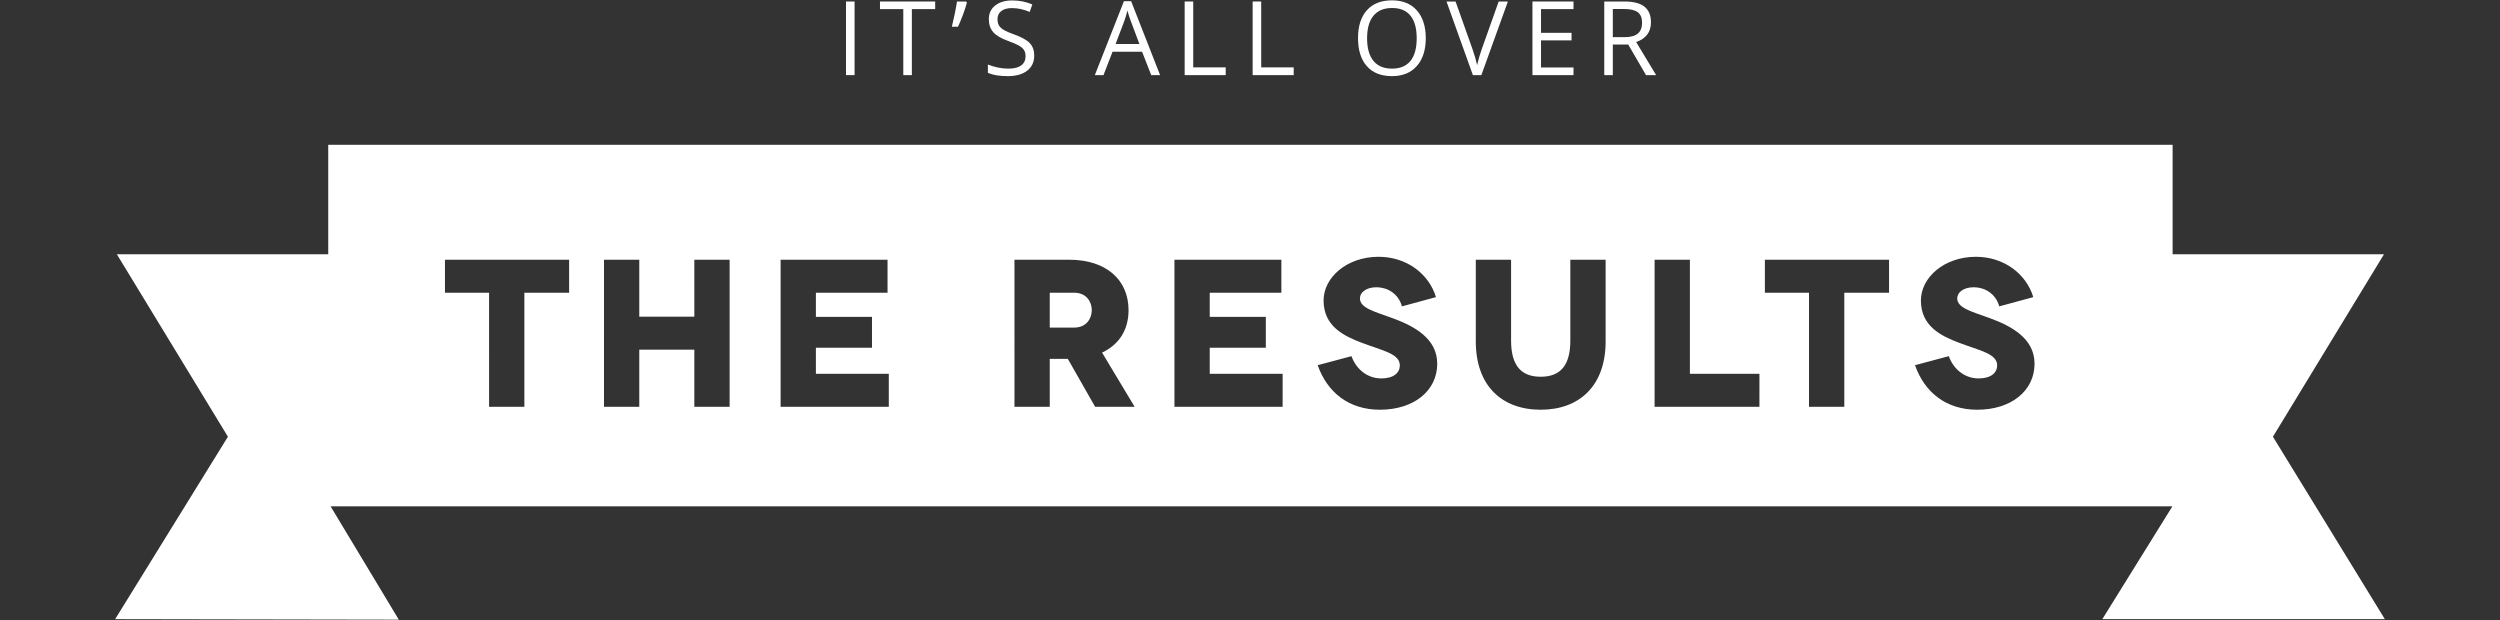 <?xml version="1.0" encoding="utf-8"?>
<!-- Generator: Adobe Illustrator 17.0.0, SVG Export Plug-In . SVG Version: 6.00 Build 0)  -->
<!DOCTYPE svg PUBLIC "-//W3C//DTD SVG 1.1//EN" "http://www.w3.org/Graphics/SVG/1.1/DTD/svg11.dtd">
<svg version="1.1" id="Layer_2" xmlns="http://www.w3.org/2000/svg" xmlns:xlink="http://www.w3.org/1999/xlink" x="0px" y="0px"
	 width="100%" height="100%" viewBox="0 0 500 124" enable-background="new 0 0 500 124" xml:space="preserve">
<rect x="0" y="0" width="500" height="124" fill="#333333" stroke="none"/>
<g>
	<g>
		<path fill="#FFFFFF" d="M214.825,58.543h-4.874v6.975h4.874c2.522,0,3.53-1.891,3.53-3.487
			C218.355,60.434,217.347,58.543,214.825,58.543z"/>
		<path fill="#FFFFFF" d="M476.97,123.831l-22.386-36.487l22.212-36.487h-42.274V28.964H65.648v21.891H23.373l22.212,36.488
			L23.03,123.83l56.731,0.102l-13.642-22.664l368.356,0.001l-14.012,22.562H476.97z M113.824,58.543h-8.95v22.815h-7.058V58.543
			h-8.824v-6.596h24.832V58.543z M145.925,81.358h-7.059V69.929h-11.009v11.428h-7.058V51.946h7.058v11.387h11.009V51.946h7.059
			V81.358z M177.761,81.358h-21.639V51.946h21.386v6.596H163.18v4.832h11.219v6.176H163.18v5.21h14.58V81.358z M219.027,81.358
			l-5.462-9.58h-3.614v9.58h-7.058V51.946h10.967c7.394,0,11.849,4.034,11.849,10.084c0,3.95-1.891,6.891-5.295,8.488l6.512,10.84
			H219.027z M256.526,81.358h-21.638V51.946h21.386v6.596h-14.327v4.832h11.219v6.176h-11.219v5.21h14.579V81.358z M275.975,81.946
			c-6.134,0-10.504-3.403-12.437-8.908l6.764-1.807c0.756,2.227,2.857,4.454,5.967,4.454c2.52,0,3.697-1.177,3.697-2.605
			c0-2.353-3.445-2.941-7.647-4.538c-3.529-1.344-7.605-3.277-7.605-8.445c0-4.58,4.622-8.739,11.009-8.739
			c5.63,0,10.083,3.445,11.47,8.067l-6.806,1.849c-0.714-2.605-2.983-3.824-5.084-3.824s-3.319,1.051-3.319,2.227
			c0,1.932,2.941,2.647,6.512,3.949c4.369,1.597,8.949,4.076,8.949,9.118C287.446,78.123,282.824,81.946,275.975,81.946z
			 M321.126,68.291c0,8.823-5.21,13.655-12.983,13.655c-7.815,0-12.983-4.832-12.983-13.655V51.946h7.058v16.176
			c0,5.042,2.059,7.227,5.924,7.227c3.865,0,5.924-2.185,5.924-7.227V51.946h7.058V68.291z M351.886,81.358H330.92V51.946h7.059
			v22.815h13.907V81.358z M377.809,58.543h-8.949v22.815h-7.059V58.543h-8.824v-6.596h24.832V58.543z M395.439,81.946
			c-6.135,0-10.504-3.403-12.437-8.908l6.765-1.807c0.756,2.227,2.857,4.454,5.966,4.454c2.521,0,3.697-1.177,3.697-2.605
			c0-2.353-3.445-2.941-7.646-4.538c-3.53-1.344-7.605-3.277-7.605-8.445c0-4.58,4.622-8.739,11.008-8.739
			c5.63,0,10.084,3.445,11.47,8.067l-6.806,1.849c-0.715-2.605-2.984-3.824-5.084-3.824c-2.101,0-3.32,1.051-3.32,2.227
			c0,1.932,2.941,2.647,6.512,3.949c4.37,1.597,8.95,4.076,8.95,9.118C406.909,78.123,402.287,81.946,395.439,81.946z"/>
	</g>
	<g>
		<path fill="#FFFFFF" d="M169.2,15.026V0.3h1.713v14.726H169.2z"/>
		<path fill="#FFFFFF" d="M182.372,15.026h-1.712V1.82h-4.664V0.3h11.04V1.82h-4.664V15.026z"/>
		<path fill="#FFFFFF" d="M193.229,0.3l0.151,0.222c-0.175,0.672-0.426,1.452-0.755,2.342c-0.329,0.89-0.672,1.717-1.027,2.483
			h-1.229c0.47-1.914,0.812-3.596,1.027-5.046H193.229z"/>
		<path fill="#FFFFFF" d="M206.844,11.107c0,1.296-0.47,2.307-1.41,3.032c-0.94,0.725-2.216,1.088-3.828,1.088
			c-1.746,0-3.089-0.225-4.029-0.675V12.9c0.604,0.255,1.262,0.457,1.974,0.604c0.712,0.148,1.417,0.222,2.115,0.222
			c1.142,0,2.001-0.216,2.579-0.65c0.578-0.433,0.866-1.036,0.866-1.808c0-0.51-0.103-0.928-0.307-1.254
			c-0.204-0.326-0.548-0.626-1.027-0.902c-0.48-0.275-1.21-0.587-2.191-0.936c-1.37-0.49-2.349-1.071-2.936-1.743
			c-0.588-0.671-0.882-1.547-0.882-2.629c0-1.135,0.427-2.038,1.28-2.71c0.853-0.671,1.981-1.007,3.384-1.007
			c1.464,0,2.811,0.269,4.039,0.806l-0.533,1.491c-1.215-0.51-2.397-0.766-3.546-0.766c-0.907,0-1.615,0.195-2.126,0.584
			c-0.51,0.39-0.765,0.93-0.765,1.622c0,0.51,0.094,0.928,0.282,1.254c0.188,0.326,0.506,0.625,0.952,0.897
			c0.446,0.272,1.13,0.573,2.05,0.901c1.545,0.551,2.607,1.142,3.188,1.773C206.553,9.281,206.844,10.1,206.844,11.107z"/>
		<path fill="#FFFFFF" d="M230.247,15.026l-1.833-4.684h-5.903l-1.813,4.684h-1.733l5.823-14.787h1.44l5.792,14.787H230.247z
			 M227.881,8.801l-1.712-4.563c-0.222-0.578-0.45-1.286-0.685-2.125c-0.148,0.645-0.359,1.353-0.635,2.125l-1.733,4.563H227.881z"
			/>
		<path fill="#FFFFFF" d="M236.933,15.026V0.3h1.712v13.175h6.497v1.551H236.933z"/>
		<path fill="#FFFFFF" d="M250.529,15.026V0.3h1.712v13.175h6.497v1.551H250.529z"/>
		<path fill="#FFFFFF" d="M285.154,7.642c0,2.357-0.597,4.21-1.788,5.56c-1.192,1.35-2.849,2.025-4.971,2.025
			c-2.169,0-3.843-0.663-5.021-1.99c-1.179-1.326-1.768-3.198-1.768-5.616c0-2.397,0.591-4.256,1.773-5.575
			c1.182-1.32,2.861-1.979,5.036-1.979c2.115,0,3.767,0.672,4.956,2.015C284.559,3.425,285.154,5.279,285.154,7.642z M273.418,7.642
			c0,1.994,0.424,3.507,1.274,4.538c0.849,1.031,2.083,1.546,3.702,1.546c1.632,0,2.864-0.513,3.697-1.541
			c0.833-1.027,1.249-2.542,1.249-4.543c0-1.981-0.415-3.483-1.245-4.507c-0.83-1.024-2.056-1.536-3.681-1.536
			c-1.632,0-2.873,0.516-3.722,1.546C273.843,4.176,273.418,5.675,273.418,7.642z"/>
		<path fill="#FFFFFF" d="M299.736,0.3h1.843l-5.308,14.726h-1.692L289.301,0.3h1.813l3.384,9.529
			c0.389,1.095,0.698,2.159,0.927,3.193c0.242-1.088,0.557-2.172,0.946-3.253L299.736,0.3z"/>
		<path fill="#FFFFFF" d="M314.701,15.026h-8.21V0.3h8.21V1.82h-6.497v4.745h6.103v1.511h-6.103v5.419h6.497V15.026z"/>
		<path fill="#FFFFFF" d="M322.565,8.902v6.124h-1.712V0.3h4.039c1.806,0,3.14,0.346,4.004,1.037
			c0.863,0.692,1.295,1.733,1.295,3.123c0,1.948-0.987,3.264-2.961,3.949l3.999,6.618h-2.024l-3.566-6.124H322.565z M322.565,7.431
			h2.347c1.209,0,2.095-0.24,2.659-0.72c0.564-0.48,0.846-1.2,0.846-2.16c0-0.974-0.287-1.676-0.861-2.106
			c-0.575-0.429-1.496-0.645-2.765-0.645h-2.226V7.431z"/>
	</g>
</g>
</svg>
